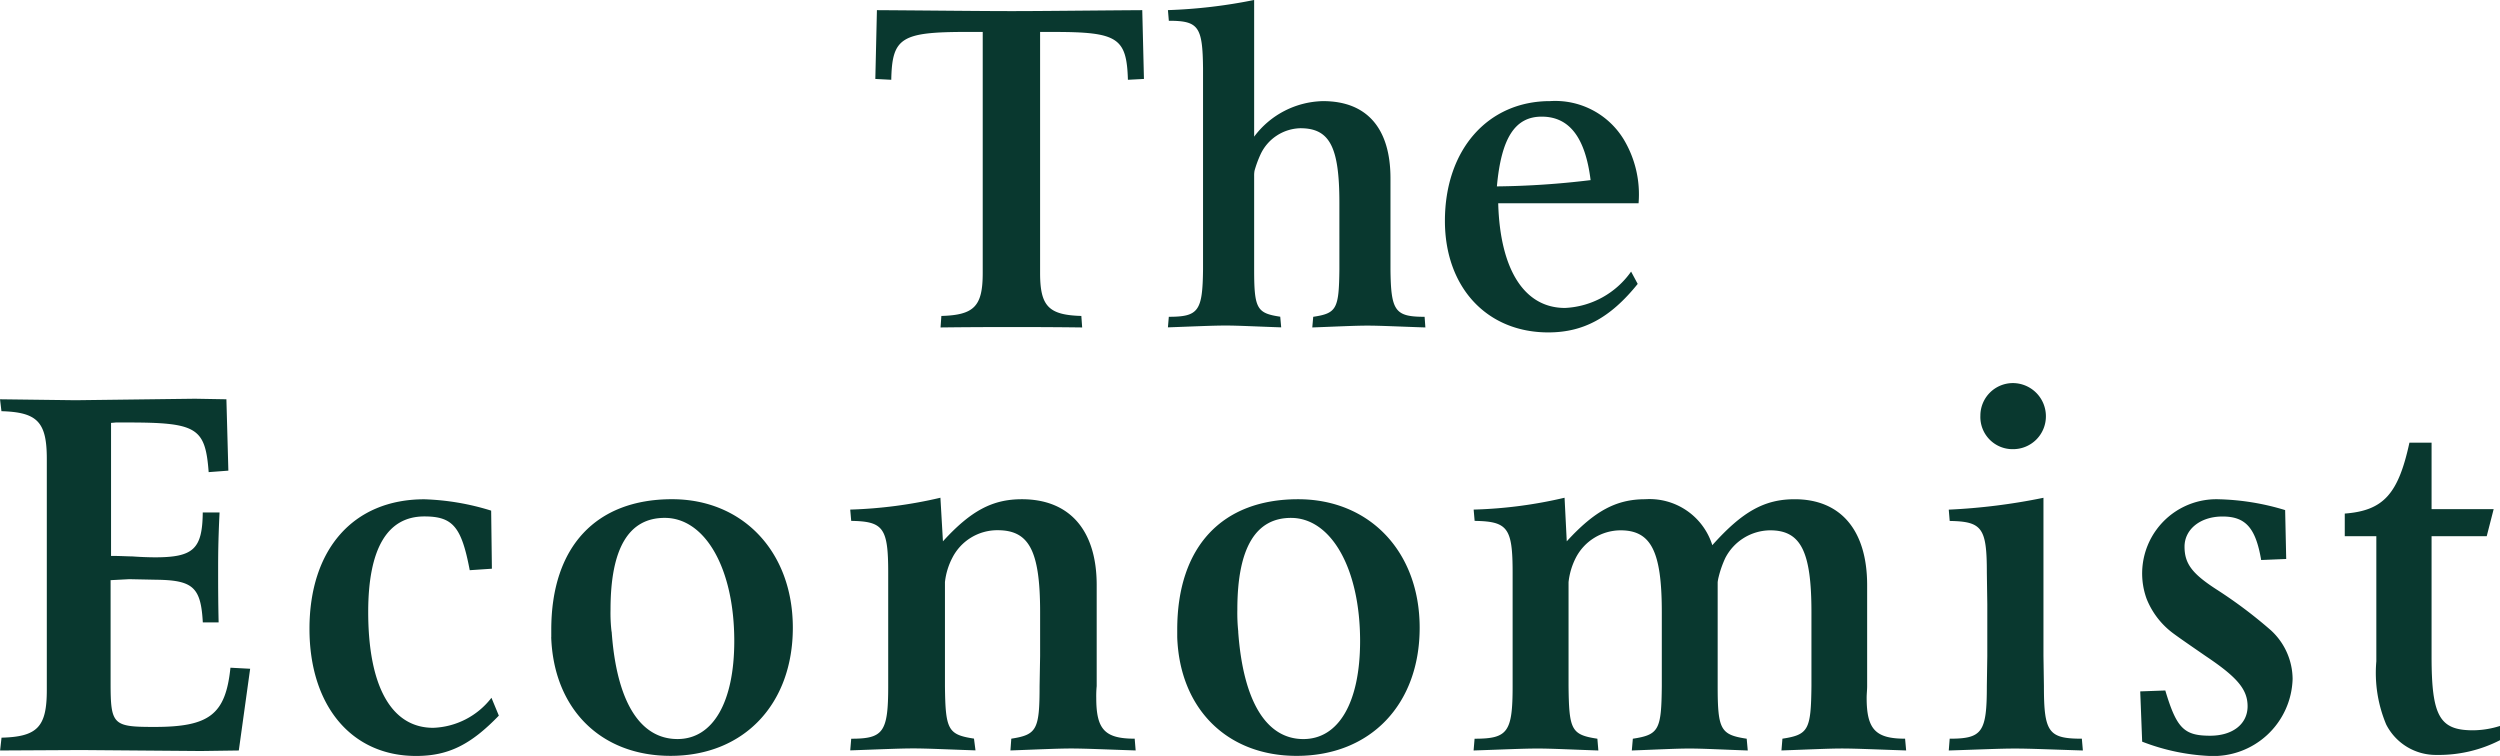 <svg xmlns="http://www.w3.org/2000/svg" width="136.615" height="41.31" viewBox="0 0 136.615 41.31">
  <g id="logo_the_economist" transform="translate(-18.08 -30.822)">
    <path id="パス_3157" data-name="パス 3157" d="M80.5,31.377l.092,3.759-.876.046c-.069-2.3-.554-2.614-4.051-2.614h-.748V45.736c0,1.819.463,2.3,2.254,2.351l.045.629c-1.7-.022-2.982-.022-3.8-.022-.858,0-2.192,0-3.939.022l.045-.629c1.8-.05,2.26-.532,2.26-2.352V32.567h-.875c-3.592,0-4.077.315-4.123,2.615l-.871-.046L66,31.377c3.278.022,5.732.052,7.377.052,1.54,0,3.939-.03,7.122-.052m1.453,16.756c1.626,0,1.845-.315,1.869-2.593V34.557c-.024-2.283-.244-2.6-1.869-2.6l-.049-.582a28.408,28.408,0,0,0,4.711-.554V38.29a4.815,4.815,0,0,1,3.763-1.942c2.375,0,3.687,1.456,3.687,4.221v4.972c.024,2.278.243,2.593,1.865,2.593l.042.582c-1.4-.046-2.464-.1-3.168-.1-.684,0-1.679.051-3.012.1l.051-.582c1.283-.192,1.406-.43,1.43-2.593V41.9c0-3.056-.531-4.071-2.134-4.071a2.469,2.469,0,0,0-2.161,1.4,5.988,5.988,0,0,0-.341.919,1.446,1.446,0,0,0-.022.268v5.12c0,2.162.146,2.4,1.426,2.593l.052.582c-1.359-.046-2.358-.1-3.034-.1-.7,0-1.773.051-3.156.1l.049-.582M99.88,41.008A46.186,46.186,0,0,0,105,40.665c-.292-2.352-1.175-3.469-2.673-3.469-1.456,0-2.208,1.162-2.448,3.812m7.693,5.331c-1.506,1.869-2.983,2.648-4.884,2.648-3.369,0-5.649-2.475-5.649-6.094,0-3.9,2.353-6.546,5.748-6.546a4.38,4.38,0,0,1,4.034,2.111,5.839,5.839,0,0,1,.8,3.47h-7.67c.1,3.638,1.432,5.722,3.649,5.722a4.676,4.676,0,0,0,3.613-1.987l.362.676M18.159,71.133c1.969-.05,2.479-.587,2.479-2.606V55.9c0-2.016-.51-2.552-2.479-2.608l-.078-.651,4.127.052,6.526-.082,1.718.03.107,3.9-1.076.081c-.186-2.444-.642-2.713-4.472-2.713h-.595l-.268.023v7.268c.506,0,.917.028,1.16.028q.618.045,1.239.05c2.105,0,2.591-.452,2.613-2.451h.918C30,60.434,30,61.262,30,62.067c0,.648,0,1.556.027,2.765h-.864c-.106-1.928-.539-2.306-2.559-2.33l-1.457-.03-1.023.054v5.626c0,2.288.134,2.394,2.4,2.394,2.994,0,3.885-.673,4.149-3.236l1.077.057-.62,4.466-2.072.029-6.546-.053-4.427.024.079-.7m27.178-1.207c-1.533,1.587-2.753,2.206-4.526,2.206-3.549,0-5.824-2.769-5.824-6.943,0-4.356,2.4-7.083,6.28-7.083a13.659,13.659,0,0,1,3.648.62L44.96,61.9l-1.211.081c-.45-2.373-.922-2.938-2.483-2.938-2.016,0-3.065,1.754-3.065,5.221,0,4.046,1.259,6.33,3.55,6.33a4.2,4.2,0,0,0,3.185-1.641l.4.967m6.169-4.58c.267,3.8,1.533,5.868,3.6,5.868,1.936,0,3.1-2.013,3.1-5.354,0-3.977-1.593-6.732-3.8-6.732-1.962,0-2.962,1.651-2.962,5.012a8.626,8.626,0,0,0,.056,1.207m-3.294.3v-.408c0-4.54,2.446-7.131,6.6-7.131,3.858,0,6.6,2.861,6.6,7.024s-2.665,7-6.681,7c-3.833,0-6.388-2.582-6.523-6.487M64.595,71.19c1.755,0,2.022-.351,2.022-2.875v-6.2c0-2.452-.267-2.8-2.022-2.829l-.054-.617a24.709,24.709,0,0,0,4.929-.648l.138,2.382c1.533-1.682,2.717-2.3,4.312-2.3,2.614,0,4.09,1.7,4.09,4.69v5.52a5.645,5.645,0,0,0-.024.644c0,1.72.456,2.231,2.1,2.231l.053.643c-1.56-.051-2.745-.107-3.526-.107-.752,0-1.883.055-3.317.107l.047-.643c1.387-.217,1.546-.483,1.546-2.875l.029-1.649v-2.4c0-3.383-.62-4.468-2.323-4.468a2.759,2.759,0,0,0-2.477,1.514,3.767,3.767,0,0,0-.4,1.317v5.682c.026,2.392.162,2.658,1.586,2.875l.083.643c-1.507-.051-2.637-.107-3.391-.107-.784,0-1.933.055-3.454.107l.054-.643m21.147-5.843c.271,3.8,1.532,5.868,3.561,5.868,1.937,0,3.1-2.013,3.1-5.354,0-3.977-1.587-6.732-3.778-6.732-1.934,0-2.93,1.651-2.93,5.012a9.567,9.567,0,0,0,.051,1.207m-3.336.3v-.408c0-4.54,2.452-7.131,6.606-7.131,3.9,0,6.642,2.861,6.642,7.024s-2.663,7-6.723,7c-3.807,0-6.389-2.582-6.525-6.487M98.663,71.19c1.807,0,2.076-.351,2.076-2.875v-6.2c0-2.452-.269-2.8-2.076-2.829l-.054-.617a24.528,24.528,0,0,0,4.968-.648l.12,2.382c1.514-1.654,2.7-2.3,4.287-2.3a3.592,3.592,0,0,1,3.667,2.511c1.644-1.84,2.852-2.511,4.5-2.511,2.539,0,3.961,1.722,3.961,4.69v5.52c0,.211-.027.428-.027.644,0,1.72.487,2.231,2.1,2.231l.058.643c-1.563-.051-2.746-.107-3.5-.107-.729,0-1.837.055-3.314.107l.053-.643c1.424-.217,1.56-.483,1.586-2.875V64.27c0-3.331-.586-4.468-2.259-4.468a2.784,2.784,0,0,0-2.449,1.514A5.588,5.588,0,0,0,112,62.338a2.358,2.358,0,0,0-.056.295v5.682c0,2.392.162,2.658,1.586,2.875l.058.643c-1.427-.051-2.475-.107-3.187-.107s-1.749.055-3.149.107l.056-.643c1.426-.217,1.56-.483,1.583-2.875V64.27c0-3.331-.589-4.468-2.26-4.468a2.768,2.768,0,0,0-2.446,1.514,3.83,3.83,0,0,0-.39,1.317v5.682c.027,2.392.147,2.658,1.575,2.875l.054.643c-1.481-.051-2.568-.107-3.318-.107-.784,0-1.938.055-3.5.107l.054-.643M126.3,53.54a1.778,1.778,0,0,1,1.78-1.784,1.81,1.81,0,0,1,1.8,1.784,1.792,1.792,0,0,1-1.8,1.827,1.758,1.758,0,0,1-1.78-1.827m3.447,4.485v8.641l.025,1.649c0,2.524.247,2.874,2.073,2.874l.056.644c-1.671-.051-2.881-.106-3.714-.106-.806,0-1.986.055-3.615.106l.051-.644c1.777,0,2.03-.35,2.03-2.874l.025-1.649V63.842l-.025-1.722c0-2.453-.254-2.8-2.03-2.83l-.051-.618a33.133,33.133,0,0,0,5.174-.648m5.395,13.327-.106-2.747,1.37-.05c.62,2.071,1.025,2.472,2.452,2.472,1.235,0,2.045-.643,2.045-1.61,0-.918-.564-1.585-2.263-2.724-.859-.592-1.45-1-1.772-1.238a4.355,4.355,0,0,1-1.483-1.908,4.058,4.058,0,0,1,3.955-5.441,13.455,13.455,0,0,1,3.615.592l.058,2.671-1.368.056c-.3-1.758-.851-2.377-2.114-2.377-1.211,0-2.074.7-2.074,1.648s.434,1.5,1.832,2.392a25.264,25.264,0,0,1,2.887,2.178,3.641,3.641,0,0,1,1.187,2.656,4.335,4.335,0,0,1-4.559,4.21,11.607,11.607,0,0,1-3.662-.78m11.071-12.464c2.122-.163,2.925-1.074,3.534-3.874h1.21v3.631h3.393l-.379,1.478h-3.014v6.569c0,3.263.433,4.039,2.262,4.039a4.994,4.994,0,0,0,1.48-.239v.778a7.327,7.327,0,0,1-3.468.806,3.041,3.041,0,0,1-2.756-1.667,7.289,7.289,0,0,1-.537-3.449V60.124h-1.725V58.888" fill="#09382f" fill-rule="evenodd"/>
  </g>
</svg>
